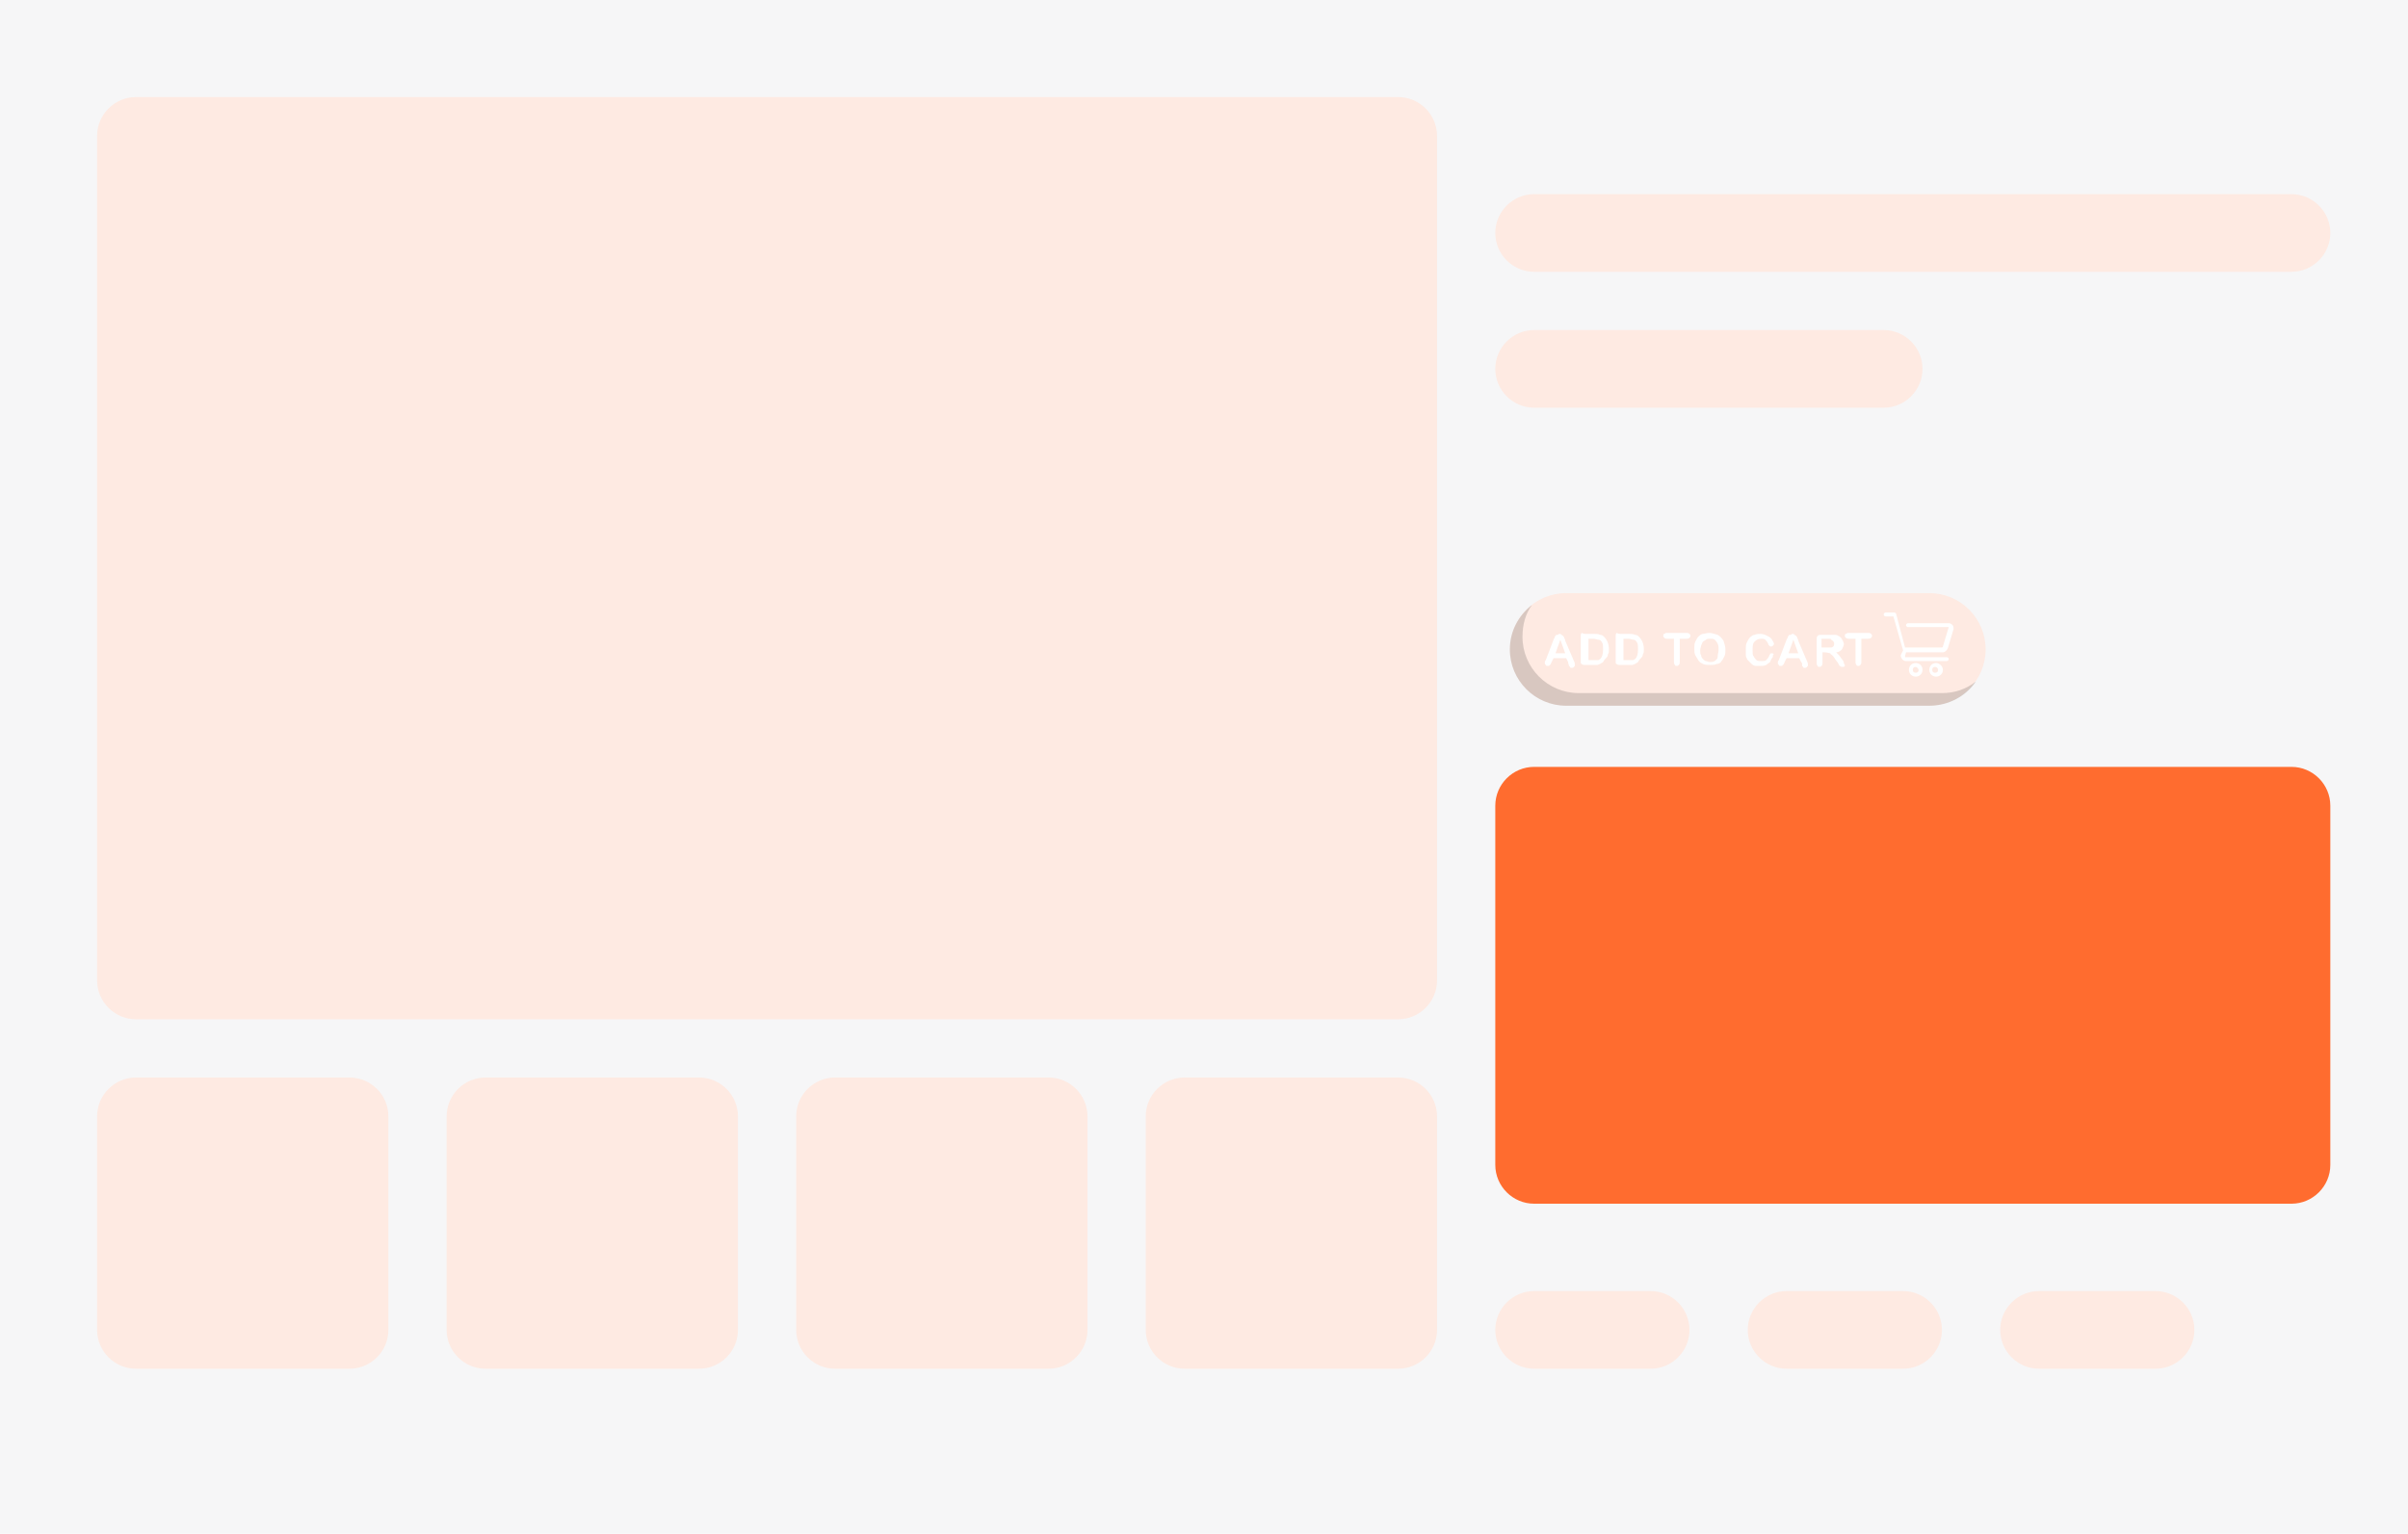 <?xml version="1.0" encoding="utf-8"?>
<!-- Generator: Adobe Illustrator 27.0.1, SVG Export Plug-In . SVG Version: 6.00 Build 0)  -->
<svg version="1.1" id="Layer_1" xmlns="http://www.w3.org/2000/svg" xmlns:xlink="http://www.w3.org/1999/xlink" x="0px" y="0px"
	 viewBox="0 0 248 158" style="enable-background:new 0 0 248 158;" xml:space="preserve">
<style type="text/css">
	.st0{fill:#F6F6F7;}
	.st1{fill:#FEEAE2;}
	.st2{fill:#FF6C2F;}
	.st3{opacity:0.15;}
	.st4{fill:#FFFFFF;}
</style>
<rect class="st0" width="248" height="158"/>
<path class="st1" d="M14,10h130c2.2,0,4,1.8,4,4v87c0,2.2-1.8,4-4,4H14c-2.2,0-4-1.8-4-4V14C10,11.8,11.8,10,14,10z"/>
<path class="st1" d="M14,111h22c2.2,0,4,1.8,4,4v22c0,2.2-1.8,4-4,4H14c-2.2,0-4-1.8-4-4v-22C10,112.8,11.8,111,14,111z"/>
<path class="st1" d="M50,111h22c2.2,0,4,1.8,4,4v22c0,2.2-1.8,4-4,4H50c-2.2,0-4-1.8-4-4v-22C46,112.8,47.8,111,50,111z"/>
<path class="st1" d="M86,111h22c2.2,0,4,1.8,4,4v22c0,2.2-1.8,4-4,4H86c-2.2,0-4-1.8-4-4v-22C82,112.8,83.8,111,86,111z"/>
<path class="st1" d="M122,111h22c2.2,0,4,1.8,4,4v22c0,2.2-1.8,4-4,4h-22c-2.2,0-4-1.8-4-4v-22C118,112.8,119.8,111,122,111z"/>
<path class="st1" d="M158,20h78c2.2,0,4,1.8,4,4l0,0c0,2.2-1.8,4-4,4h-78c-2.2,0-4-1.8-4-4l0,0C154,21.8,155.8,20,158,20z"/>
<path class="st1" d="M158,34h36c2.2,0,4,1.8,4,4l0,0c0,2.2-1.8,4-4,4h-36c-2.2,0-4-1.8-4-4l0,0C154,35.8,155.8,34,158,34z"/>
<path class="st1" d="M158,133h12c2.2,0,4,1.8,4,4l0,0c0,2.2-1.8,4-4,4h-12c-2.2,0-4-1.8-4-4l0,0C154,134.8,155.8,133,158,133z"/>
<path class="st2" d="M158,79h78c2.2,0,4,1.8,4,4v37c0,2.2-1.8,4-4,4h-78c-2.2,0-4-1.8-4-4V83C154,80.8,155.8,79,158,79z"/>
<path class="st1" d="M184,133h12c2.2,0,4,1.8,4,4l0,0c0,2.2-1.8,4-4,4h-12c-2.2,0-4-1.8-4-4l0,0C180,134.8,181.8,133,184,133z"/>
<path class="st1" d="M210,133h12c2.2,0,4,1.8,4,4l0,0c0,2.2-1.8,4-4,4h-12c-2.2,0-4-1.8-4-4l0,0C206,134.8,207.8,133,210,133z"/>
<g>
	<g>
		<path class="st1" d="M198.7,61.1h-37.4c-3.2,0-5.8,2.6-5.8,5.8v0c0,3.2,2.6,5.8,5.8,5.8h37.4c3.2,0,5.8-2.6,5.8-5.8v0
			C204.5,63.7,201.9,61.1,198.7,61.1z"/>
		<path class="st3" d="M157.8,62.3c-0.7,0.9-1,2.1-1,3.3v0c0,3.2,2.6,5.8,5.8,5.8H200c1.3,0,2.5-0.4,3.5-1.2c-1,1.5-2.8,2.5-4.8,2.5
			h-37.4c-3.2,0-5.8-2.6-5.8-5.8v0C155.5,65,156.4,63.4,157.8,62.3z"/>
	</g>
	<g>
		<path class="st4" d="M196.3,67.2h3.8c0.2,0,0.4-0.2,0.5-0.4l0.6-2c0-0.1,0-0.3-0.1-0.4c-0.1-0.1-0.2-0.2-0.4-0.2l-4.2,0
			c-0.1,0-0.2,0.1-0.2,0.2c0,0.1,0.1,0.2,0.2,0.2l4.2,0c0,0,0,0,0,0c0,0,0,0,0,0l-0.6,2c0,0,0,0,0,0c0,0,0,0.1-0.1,0.1h-3.8
			l-0.9-3.4c0-0.1-0.1-0.2-0.2-0.2h-0.9c-0.1,0-0.2,0.1-0.2,0.2s0.1,0.2,0.2,0.2h0.8L196,67l-0.2,0.4c-0.1,0.2,0,0.3,0.1,0.5
			c0.1,0.1,0.2,0.2,0.4,0.2h4.2c0.1,0,0.2-0.1,0.2-0.2c0-0.1-0.1-0.2-0.2-0.2h-4.2c0,0,0,0-0.1,0c0,0,0,0,0-0.1L196.3,67.2z"/>
		<path class="st4" d="M197.3,68.3c-0.4,0-0.7,0.3-0.7,0.7c0,0.4,0.3,0.7,0.7,0.7c0.4,0,0.7-0.3,0.7-0.7
			C198,68.6,197.7,68.3,197.3,68.3z M197.6,69c0,0.2-0.1,0.3-0.3,0.3c-0.2,0-0.3-0.1-0.3-0.3c0-0.2,0.1-0.3,0.3-0.3
			C197.4,68.7,197.6,68.9,197.6,69z"/>
		<path class="st4" d="M199.4,68.3c-0.4,0-0.7,0.3-0.7,0.7c0,0.4,0.3,0.7,0.7,0.7c0.4,0,0.7-0.3,0.7-0.7
			C200.1,68.6,199.7,68.3,199.4,68.3z M199.6,69c0,0.2-0.1,0.3-0.3,0.3c-0.2,0-0.3-0.1-0.3-0.3c0-0.2,0.1-0.3,0.3-0.3
			C199.5,68.7,199.6,68.9,199.6,69z"/>
	</g>
	<g>
		<path class="st4" d="M161.5,68.2l-0.2-0.4H160l-0.2,0.4c-0.1,0.2-0.1,0.3-0.2,0.3c0,0.1-0.1,0.1-0.2,0.1c-0.1,0-0.2,0-0.2-0.1
			c-0.1-0.1-0.1-0.1-0.1-0.2c0,0,0-0.1,0-0.1c0,0,0-0.1,0.1-0.2l0.8-2.1c0-0.1,0.1-0.1,0.1-0.2c0-0.1,0.1-0.2,0.1-0.2
			c0-0.1,0.1-0.1,0.2-0.1c0.1,0,0.1-0.1,0.2-0.1c0.1,0,0.2,0,0.2,0.1c0.1,0,0.1,0.1,0.2,0.1c0,0.1,0.1,0.1,0.1,0.2
			c0,0.1,0.1,0.1,0.1,0.3l0.9,2.1c0.1,0.2,0.1,0.3,0.1,0.4c0,0.1,0,0.1-0.1,0.2c-0.1,0.1-0.1,0.1-0.2,0.1c-0.1,0-0.1,0-0.1,0
			c0,0-0.1,0-0.1-0.1c0,0-0.1-0.1-0.1-0.1C161.5,68.3,161.5,68.3,161.5,68.2z M160.2,67.3h1l-0.5-1.4L160.2,67.3z"/>
		<path class="st4" d="M163.3,65.3h0.9c0.2,0,0.4,0,0.6,0.1c0.2,0,0.3,0.1,0.4,0.2c0.3,0.3,0.5,0.7,0.5,1.3c0,0.2,0,0.4-0.1,0.5
			c0,0.2-0.1,0.3-0.2,0.4c-0.1,0.1-0.2,0.2-0.3,0.4c-0.1,0.1-0.2,0.1-0.3,0.2c-0.1,0-0.2,0.1-0.3,0.1c-0.1,0-0.3,0-0.4,0h-0.9
			c-0.1,0-0.2,0-0.3-0.1c-0.1,0-0.1-0.1-0.1-0.2c0-0.1,0-0.2,0-0.3v-2.4c0-0.1,0-0.2,0.1-0.3C163.1,65.3,163.2,65.3,163.3,65.3z
			 M163.6,65.8V68h0.5c0.1,0,0.2,0,0.3,0c0.1,0,0.1,0,0.2,0c0.1,0,0.1-0.1,0.2-0.1c0.2-0.2,0.3-0.5,0.3-1c0-0.3,0-0.6-0.1-0.7
			c-0.1-0.2-0.2-0.3-0.4-0.3c-0.1,0-0.3-0.1-0.5-0.1H163.6z"/>
		<path class="st4" d="M166.9,65.3h0.9c0.2,0,0.4,0,0.6,0.1c0.2,0,0.3,0.1,0.4,0.2c0.3,0.3,0.5,0.7,0.5,1.3c0,0.2,0,0.4-0.1,0.5
			c0,0.2-0.1,0.3-0.2,0.4c-0.1,0.1-0.2,0.2-0.3,0.4c-0.1,0.1-0.2,0.1-0.3,0.2c-0.1,0-0.2,0.1-0.3,0.1c-0.1,0-0.3,0-0.4,0h-0.9
			c-0.1,0-0.2,0-0.3-0.1c-0.1,0-0.1-0.1-0.1-0.2c0-0.1,0-0.2,0-0.3v-2.4c0-0.1,0-0.2,0.1-0.3C166.7,65.3,166.8,65.3,166.9,65.3z
			 M167.2,65.8V68h0.5c0.1,0,0.2,0,0.3,0c0.1,0,0.1,0,0.2,0c0.1,0,0.1-0.1,0.2-0.1c0.2-0.2,0.3-0.5,0.3-1c0-0.3,0-0.6-0.1-0.7
			c-0.1-0.2-0.2-0.3-0.4-0.3c-0.1,0-0.3-0.1-0.5-0.1H167.2z"/>
		<path class="st4" d="M173.7,65.8h-0.7v2.4c0,0.1,0,0.2-0.1,0.3c-0.1,0.1-0.1,0.1-0.2,0.1c-0.1,0-0.2,0-0.2-0.1
			c-0.1-0.1-0.1-0.2-0.1-0.3v-2.4h-0.7c-0.1,0-0.2,0-0.3-0.1c-0.1-0.1-0.1-0.1-0.1-0.2c0-0.1,0-0.2,0.1-0.2c0.1,0,0.1-0.1,0.2-0.1
			h2.1c0.1,0,0.2,0,0.3,0.1c0.1,0.1,0.1,0.1,0.1,0.2c0,0.1,0,0.1-0.1,0.2C173.9,65.8,173.8,65.8,173.7,65.8z"/>
		<path class="st4" d="M176,65.2c0.3,0,0.6,0.1,0.9,0.2c0.2,0.1,0.4,0.3,0.6,0.6c0.1,0.3,0.2,0.6,0.2,0.9c0,0.3,0,0.5-0.1,0.7
			c-0.1,0.2-0.2,0.4-0.3,0.5c-0.1,0.2-0.3,0.3-0.5,0.3c-0.2,0.1-0.4,0.1-0.7,0.1c-0.3,0-0.5,0-0.7-0.1c-0.2-0.1-0.4-0.2-0.5-0.4
			c-0.1-0.2-0.2-0.3-0.3-0.5c-0.1-0.2-0.1-0.4-0.1-0.7c0-0.3,0-0.5,0.1-0.7c0.1-0.2,0.2-0.4,0.3-0.5c0.1-0.1,0.3-0.3,0.5-0.3
			C175.5,65.3,175.8,65.2,176,65.2z M177,66.9c0-0.2,0-0.4-0.1-0.6c-0.1-0.2-0.2-0.3-0.3-0.4c-0.1-0.1-0.3-0.1-0.5-0.1
			c-0.1,0-0.3,0-0.4,0.1c-0.1,0.1-0.2,0.1-0.3,0.2c-0.1,0.1-0.1,0.2-0.2,0.4c0,0.1-0.1,0.3-0.1,0.5c0,0.2,0,0.4,0.1,0.5
			c0,0.2,0.1,0.3,0.2,0.4c0.1,0.1,0.2,0.2,0.3,0.2c0.1,0,0.2,0.1,0.4,0.1c0.2,0,0.3,0,0.5-0.1c0.1-0.1,0.3-0.2,0.3-0.4
			C176.9,67.4,177,67.2,177,66.9z"/>
		<path class="st4" d="M182.6,67.5c0,0.1,0,0.2-0.1,0.3c-0.1,0.1-0.1,0.2-0.2,0.4c-0.1,0.1-0.3,0.2-0.4,0.3
			c-0.2,0.1-0.4,0.1-0.6,0.1c-0.2,0-0.3,0-0.5,0c-0.1,0-0.3-0.1-0.4-0.2c-0.1-0.1-0.2-0.2-0.3-0.3c-0.1-0.1-0.2-0.2-0.2-0.3
			c-0.1-0.1-0.1-0.3-0.1-0.4c0-0.1,0-0.3,0-0.5c0-0.3,0-0.5,0.1-0.7c0.1-0.2,0.2-0.4,0.3-0.5c0.1-0.1,0.3-0.3,0.5-0.3
			c0.2-0.1,0.4-0.1,0.6-0.1c0.3,0,0.5,0.1,0.7,0.2c0.2,0.1,0.4,0.2,0.5,0.4c0.1,0.2,0.2,0.3,0.2,0.4c0,0.1,0,0.1-0.1,0.2
			c-0.1,0.1-0.1,0.1-0.2,0.1c-0.1,0-0.1,0-0.2-0.1c0,0-0.1-0.1-0.1-0.2c-0.1-0.2-0.2-0.3-0.3-0.4c-0.1-0.1-0.3-0.1-0.4-0.1
			c-0.3,0-0.5,0.1-0.7,0.3c-0.2,0.2-0.2,0.5-0.2,0.9c0,0.3,0,0.5,0.1,0.6c0.1,0.2,0.2,0.3,0.3,0.4c0.1,0.1,0.3,0.1,0.5,0.1
			c0.2,0,0.4,0,0.5-0.1c0.1-0.1,0.2-0.2,0.3-0.4c0-0.1,0.1-0.2,0.1-0.2c0-0.1,0.1-0.1,0.2-0.1c0.1,0,0.1,0,0.2,0.1
			C182.6,67.4,182.6,67.5,182.6,67.5z"/>
		<path class="st4" d="M185.5,68.2l-0.2-0.4H184l-0.2,0.4c-0.1,0.2-0.1,0.3-0.2,0.3c0,0.1-0.1,0.1-0.2,0.1c-0.1,0-0.2,0-0.2-0.1
			c-0.1-0.1-0.1-0.1-0.1-0.2c0,0,0-0.1,0-0.1c0,0,0-0.1,0.1-0.2l0.8-2.1c0-0.1,0.1-0.1,0.1-0.2c0-0.1,0.1-0.2,0.1-0.2
			c0-0.1,0.1-0.1,0.2-0.1c0.1,0,0.1-0.1,0.2-0.1c0.1,0,0.2,0,0.2,0.1c0.1,0,0.1,0.1,0.2,0.1c0,0.1,0.1,0.1,0.1,0.2
			c0,0.1,0.1,0.1,0.1,0.3l0.9,2.1c0.1,0.2,0.1,0.3,0.1,0.4c0,0.1,0,0.1-0.1,0.2c-0.1,0.1-0.1,0.1-0.2,0.1c-0.1,0-0.1,0-0.1,0
			c0,0-0.1,0-0.1-0.1c0,0-0.1-0.1-0.1-0.1C185.6,68.3,185.6,68.3,185.5,68.2z M184.2,67.3h1l-0.5-1.4L184.2,67.3z"/>
		<path class="st4" d="M187.9,67.2h-0.2v1.1c0,0.1,0,0.2-0.1,0.3c-0.1,0.1-0.1,0.1-0.2,0.1c-0.1,0-0.2,0-0.2-0.1
			c-0.1-0.1-0.1-0.2-0.1-0.3v-2.5c0-0.1,0-0.2,0.1-0.3c0.1-0.1,0.2-0.1,0.3-0.1h1.1c0.1,0,0.3,0,0.4,0c0.1,0,0.2,0,0.3,0.1
			c0.1,0,0.2,0.1,0.3,0.2c0.1,0.1,0.1,0.2,0.2,0.3c0,0.1,0.1,0.2,0.1,0.3c0,0.2-0.1,0.4-0.2,0.6c-0.1,0.1-0.3,0.3-0.6,0.3
			c0.1,0.1,0.2,0.2,0.3,0.3c0.1,0.1,0.2,0.3,0.3,0.4c0.1,0.1,0.2,0.3,0.2,0.4c0,0.1,0.1,0.2,0.1,0.2c0,0,0,0.1,0,0.1
			c0,0-0.1,0.1-0.1,0.1c0,0-0.1,0-0.2,0c-0.1,0-0.1,0-0.2-0.1c-0.1,0-0.1-0.1-0.1-0.1c0-0.1-0.1-0.1-0.1-0.2l-0.3-0.4
			c-0.1-0.2-0.2-0.3-0.3-0.4c-0.1-0.1-0.2-0.1-0.2-0.2C188.1,67.2,188,67.2,187.9,67.2z M188.2,65.8h-0.6v0.9h0.6c0.2,0,0.3,0,0.4,0
			c0.1,0,0.2-0.1,0.2-0.1c0.1-0.1,0.1-0.2,0.1-0.3c0-0.1,0-0.2-0.1-0.2c0-0.1-0.1-0.1-0.2-0.2C188.6,65.8,188.5,65.8,188.2,65.8z"/>
		<path class="st4" d="M192.4,65.8h-0.7v2.4c0,0.1,0,0.2-0.1,0.3c-0.1,0.1-0.1,0.1-0.2,0.1c-0.1,0-0.2,0-0.2-0.1
			c-0.1-0.1-0.1-0.2-0.1-0.3v-2.4h-0.7c-0.1,0-0.2,0-0.3-0.1c-0.1-0.1-0.1-0.1-0.1-0.2c0-0.1,0-0.2,0.1-0.2c0.1,0,0.1-0.1,0.2-0.1
			h2.1c0.1,0,0.2,0,0.3,0.1c0.1,0.1,0.1,0.1,0.1,0.2c0,0.1,0,0.1-0.1,0.2C192.6,65.8,192.5,65.8,192.4,65.8z"/>
	</g>
</g>
</svg>
